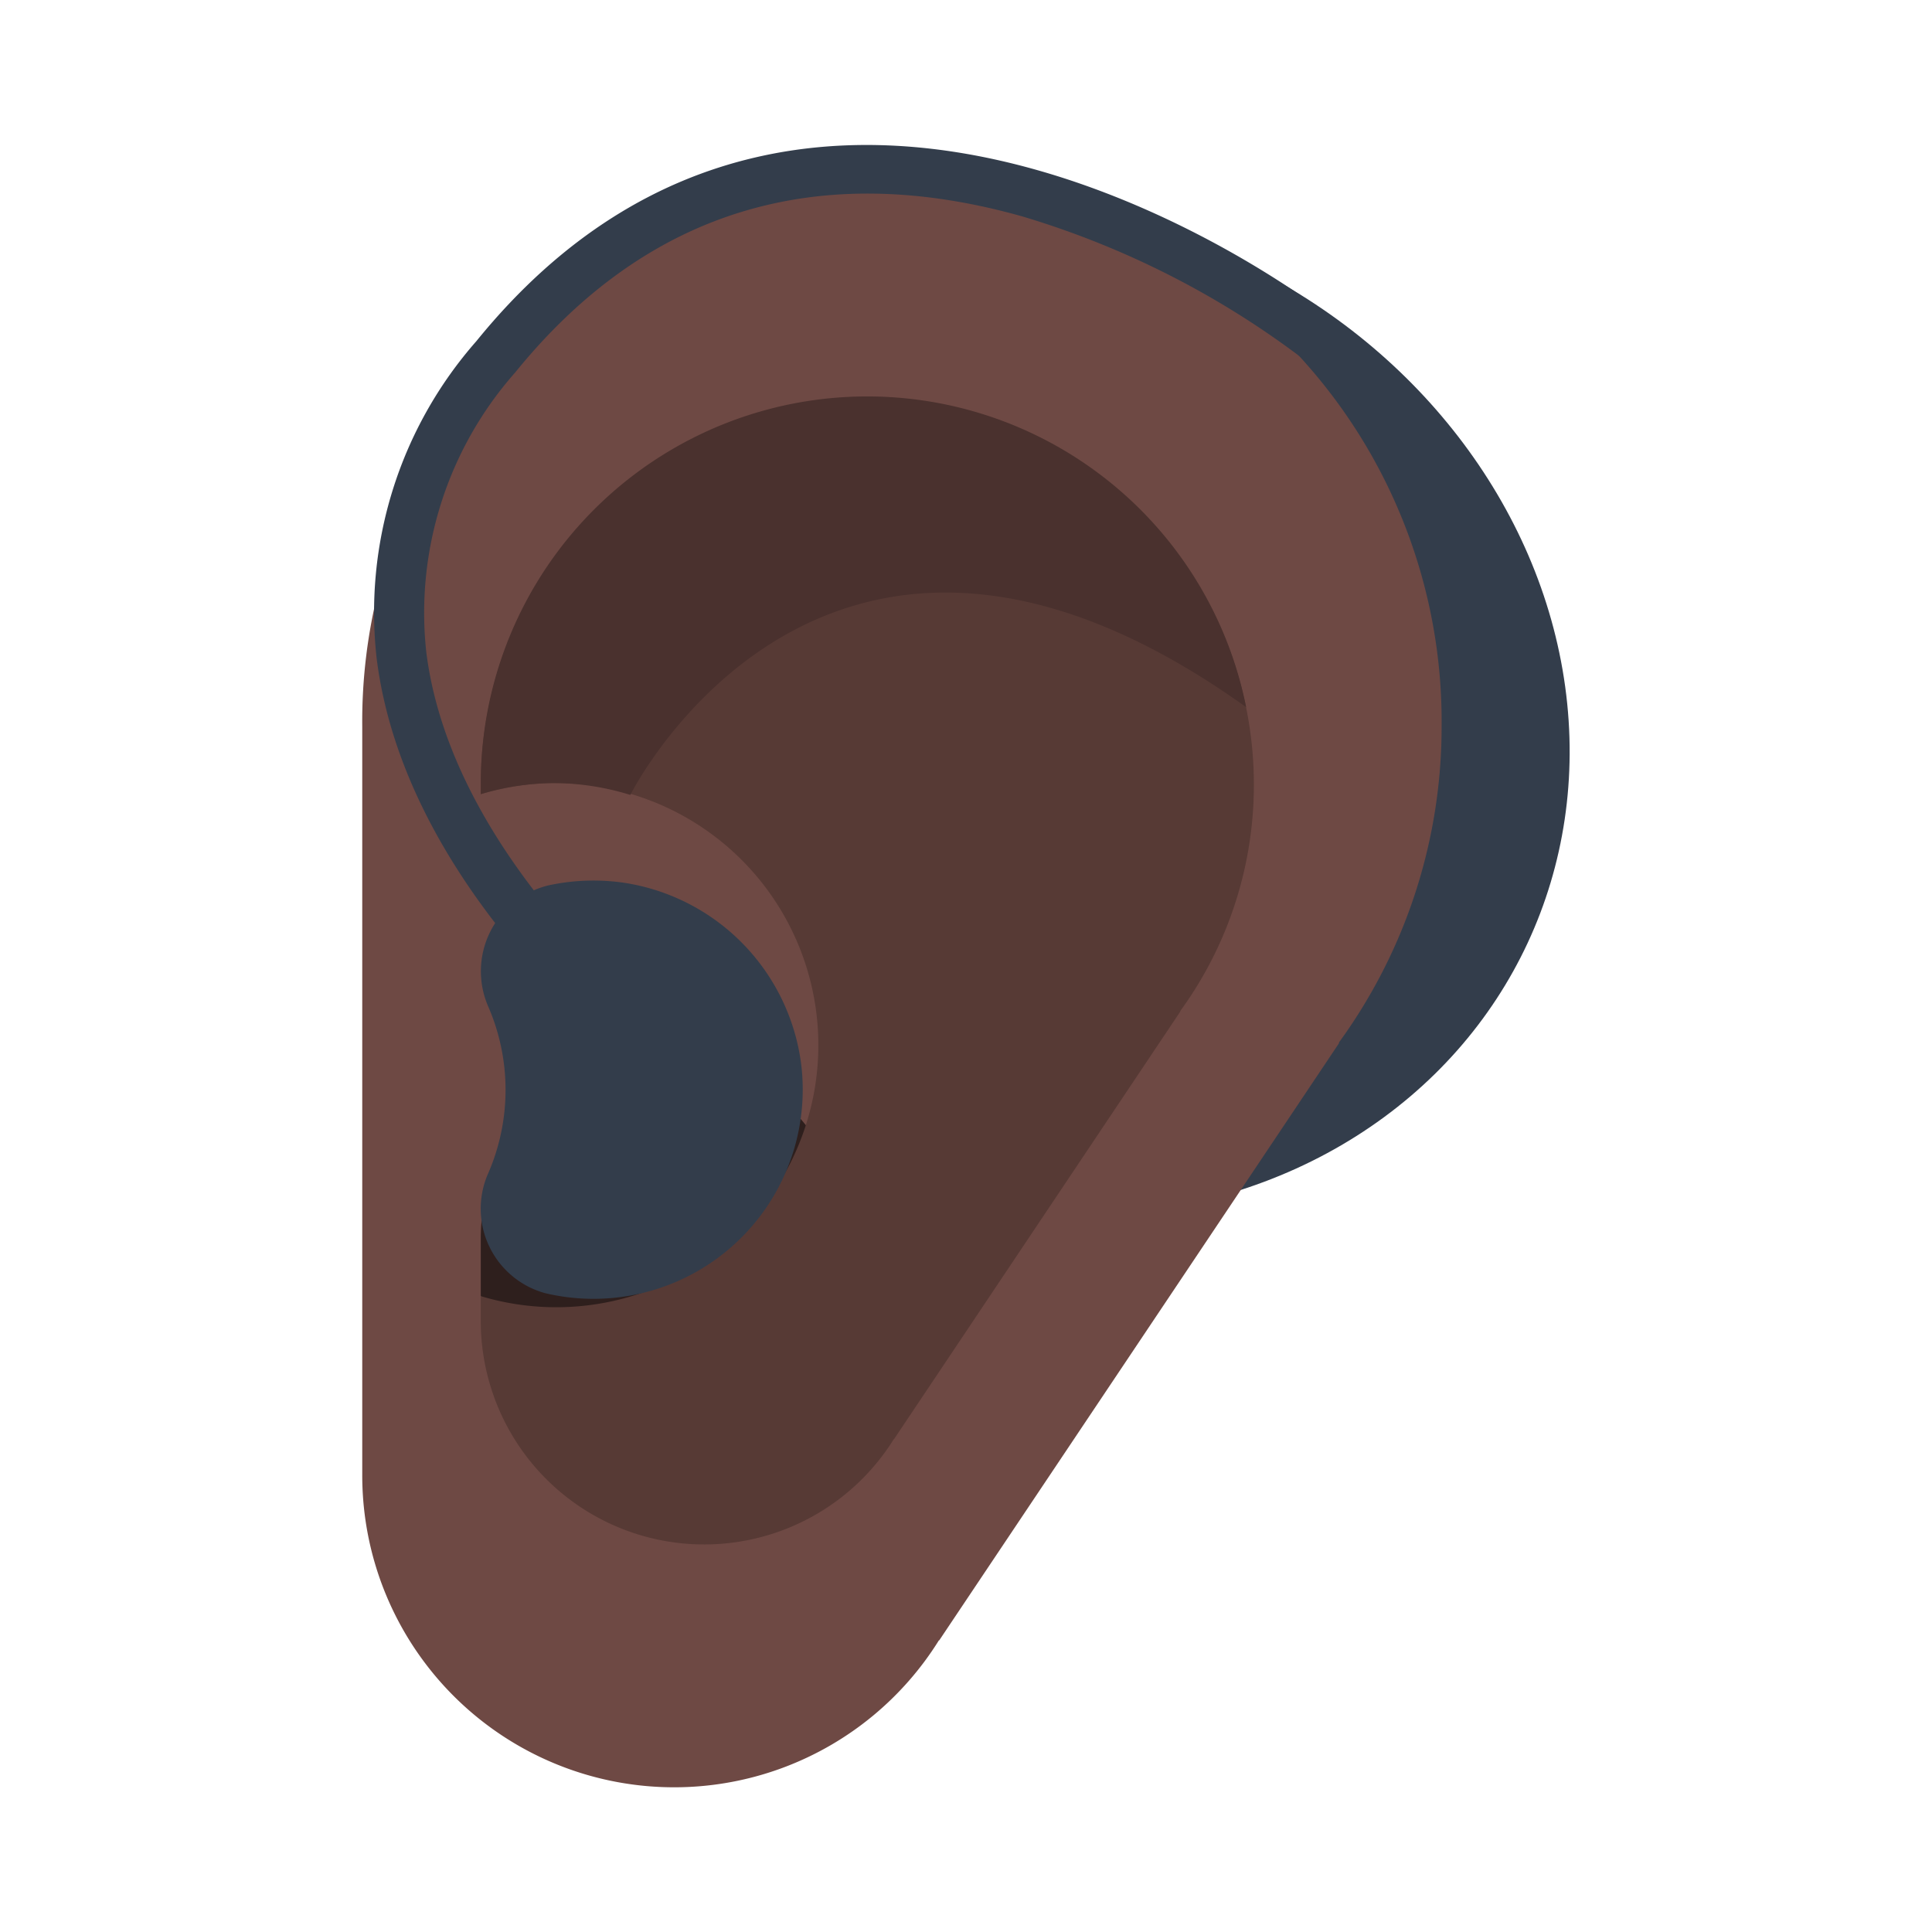 <svg id="Layer_1" data-name="Layer 1" xmlns="http://www.w3.org/2000/svg" viewBox="0 0 40 40"><defs><style>.cls-1{fill:#333d4b;}.cls-2{fill:#6e4944;}.cls-3{fill:#2e1f1d;}.cls-4{fill:#573a35;}.cls-5{fill:#4a312e;}.cls-6{fill:none;}</style></defs><ellipse class="cls-1" cx="21.242" cy="14.685" rx="10.271" ry="11.457" transform="translate(-1.036 27.743) rotate(-65.032)"/><path class="cls-2" d="M29.847,15.041a11.174,11.174,0,1,0-22.347,0v15.5a6.458,6.458,0,0,0,11.938,3.422l.007,0,8.283-12.372-.012,0A11.1,11.1,0,0,0,29.847,15.041Z"/><path class="cls-3" d="M17.494,25.636a3.77,3.77,0,0,1-3.77,3.77c-1.783,0-3.77-2.575-3.77-2.575v-1.2a3.77,3.77,0,0,1,7.54,0Z"/><path class="cls-4" d="M25.96,16.243a8,8,0,0,0-16.006,0v.2a5.426,5.426,0,1,1,0,10.392v.511a4.625,4.625,0,0,0,8.551,2.45l.005,0,5.932-8.861-.008,0A7.953,7.953,0,0,0,25.96,16.243Z"/><path class="cls-5" d="M25.8,14.641a8,8,0,0,0-15.845,1.6v.2a5.375,5.375,0,0,1,1.476-.229,5.447,5.447,0,0,1,1.619.246h0S17.072,8.394,25.8,14.641Z"/><path class="cls-1" d="M12.954,18.282a4.394,4.394,0,0,0-1.6.049,1.83,1.83,0,0,0-1.241,2.519,4.331,4.331,0,0,1,0,3.43,1.813,1.813,0,0,0,1.175,2.494,4.332,4.332,0,0,0,5.3-4.737A4.362,4.362,0,0,0,12.954,18.282Z"/><path class="cls-1" d="M13.417,22.283c-.2-.151-4.991-3.734-5.616-8.629a8.5,8.5,0,0,1,2.061-6.59c7.136-8.8,17.6-.575,17.7-.49l-.648.807a18.242,18.242,0,0,0-5.747-2.9c-4.256-1.2-7.79-.114-10.5,3.23a7.51,7.51,0,0,0-1.84,5.8c.565,4.453,5.158,7.9,5.2,7.932Z"/><rect class="cls-6" width="40" height="40"/></svg>